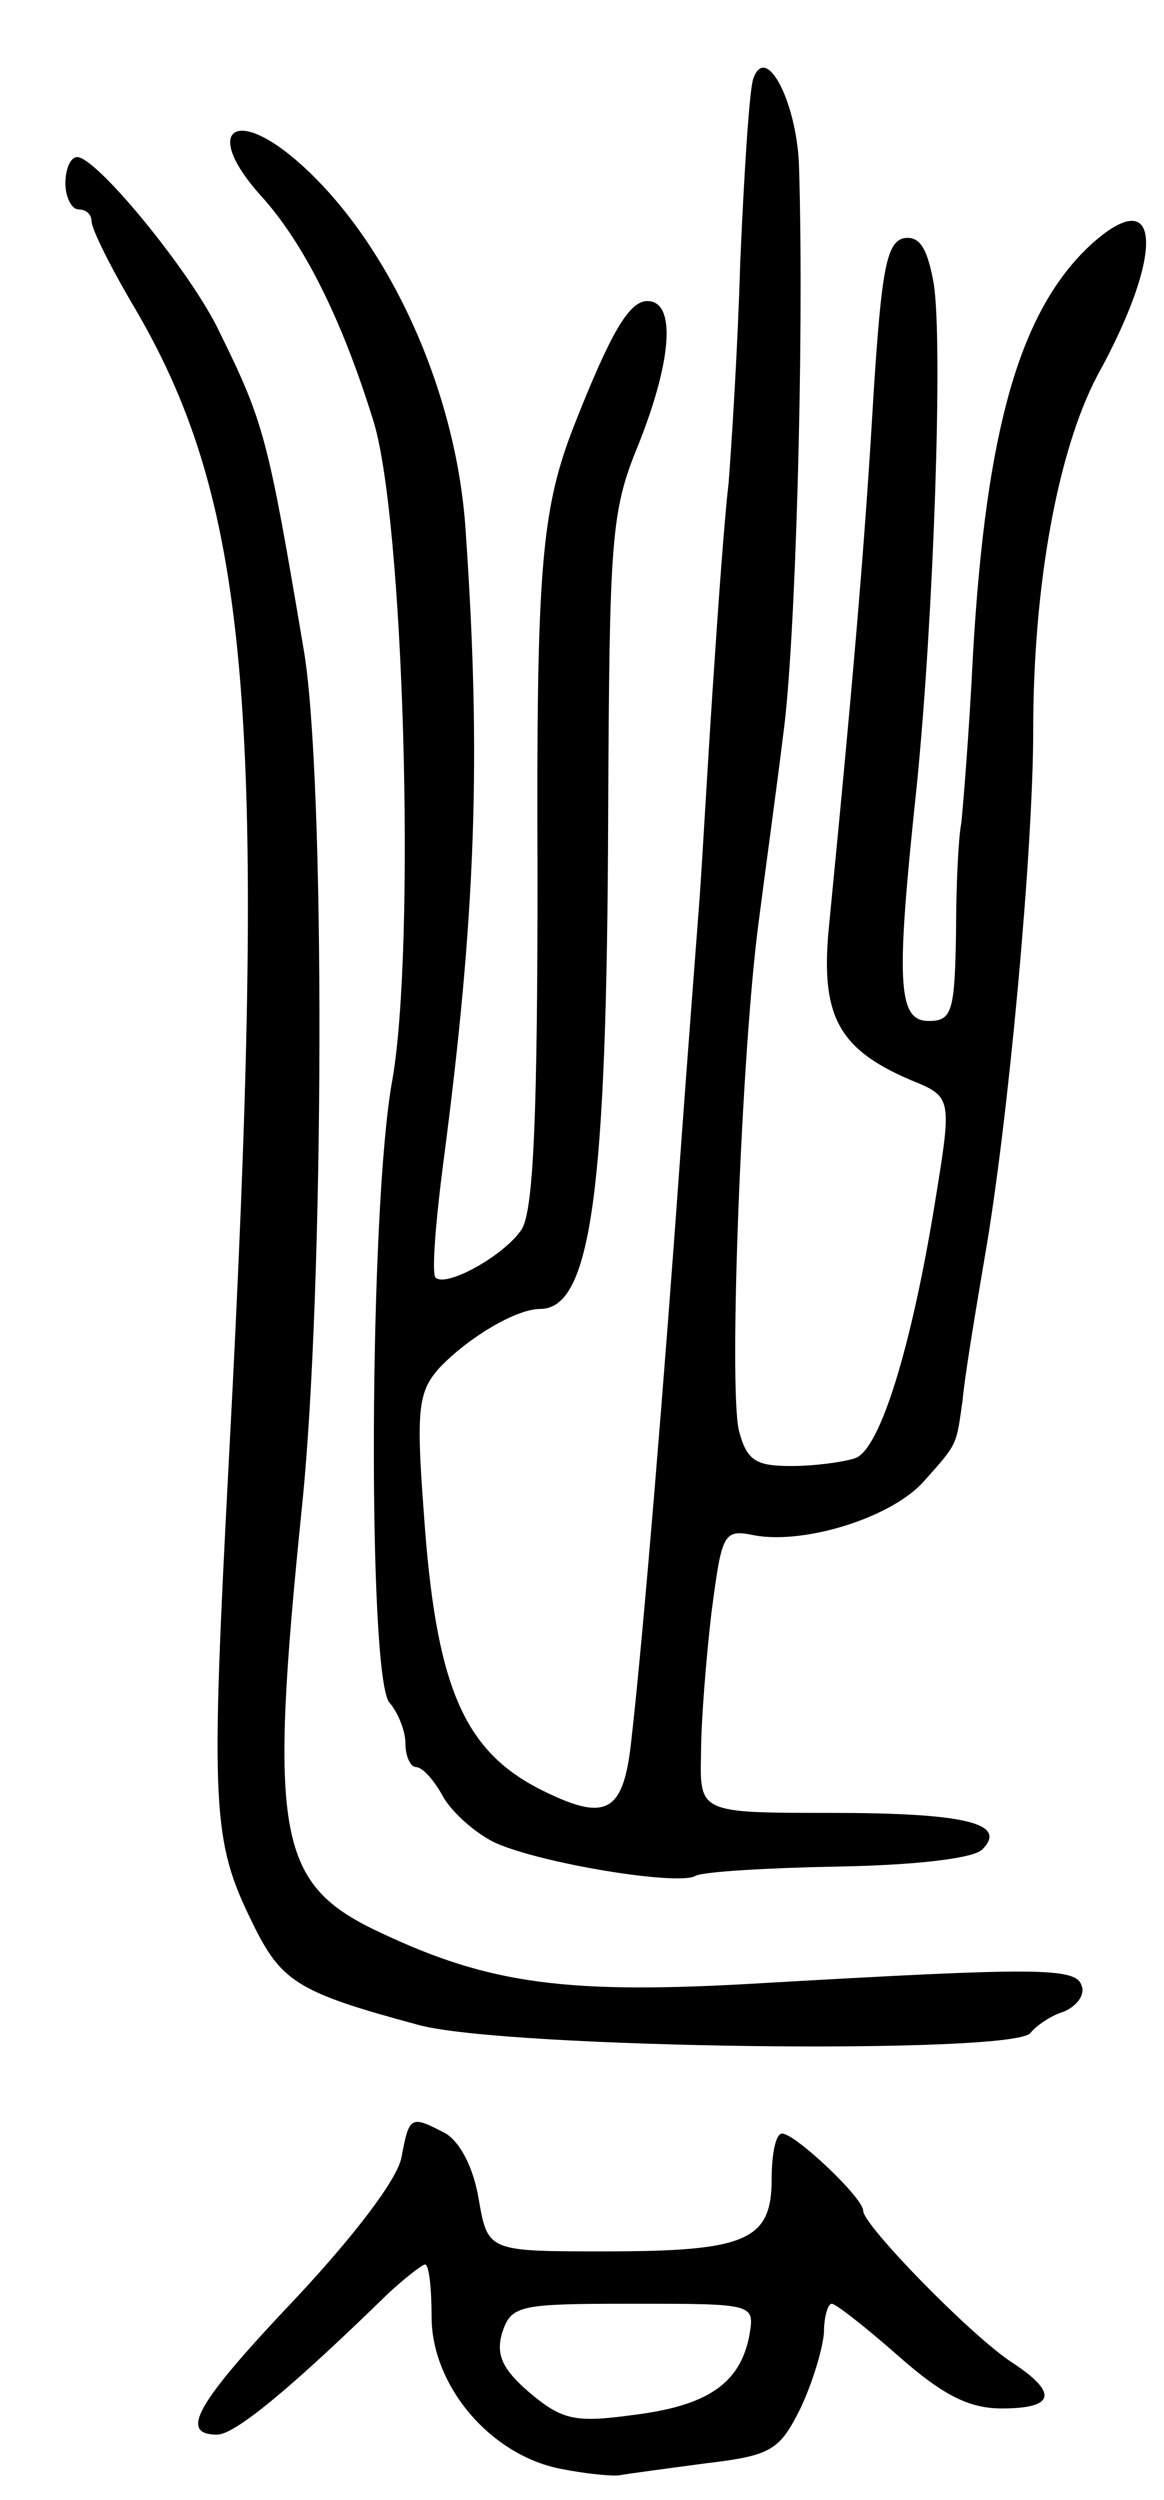 <svg version="1.0" xmlns="http://www.w3.org/2000/svg"
 width="89pt" height="191pt" viewBox="0 0 89 191"
 preserveAspectRatio="xMidYMid meet">
<g transform="translate(0,191) scale(0.1,-0.1)"
fill="#000000" stroke="none">
<path d="M576 1850 c-3 -8 -7 -71 -10 -140 -2 -69 -7 -145 -9 -170 -3 -25 -8
-94 -12 -155 -4 -60 -8 -132 -10 -160 -2 -27 -9 -117 -15 -200 -12 -168 -28
-363 -37 -442 -6 -59 -19 -66 -72 -39 -57 30 -78 79 -87 211 -6 79 -4 92 12
110 23 24 59 45 77 45 39 0 51 90 52 375 1 214 2 234 23 285 26 65 29 110 7
110 -14 0 -28 -24 -56 -95 -25 -64 -29 -108 -28 -342 0 -184 -3 -257 -12 -272
-13 -20 -58 -45 -66 -37 -3 3 0 42 6 88 25 190 29 310 17 483 -7 108 -60 223
-130 283 -48 41 -70 21 -27 -27 33 -36 62 -94 86 -171 24 -73 33 -402 15 -505
-18 -97 -19 -460 -2 -476 6 -7 12 -21 12 -31 0 -10 4 -18 8 -18 5 0 14 -10 21
-23 7 -12 25 -28 40 -35 36 -16 141 -33 153 -25 6 3 54 6 109 7 57 1 103 6
110 13 20 20 -13 28 -116 28 -100 0 -100 0 -99 45 0 25 4 74 8 108 8 61 9 64
33 59 39 -7 106 14 130 42 26 29 24 27 29 61 1 14 9 63 17 110 18 103 37 311
37 402 0 112 19 214 49 271 52 94 49 149 -5 100 -54 -50 -80 -140 -90 -312 -3
-62 -8 -121 -9 -130 -2 -9 -4 -46 -4 -83 -1 -61 -3 -68 -21 -68 -24 0 -25 30
-9 180 13 130 20 337 13 383 -5 28 -11 37 -23 35 -13 -3 -17 -24 -23 -118 -6
-102 -13 -192 -34 -406 -7 -69 6 -95 62 -119 32 -13 32 -13 19 -93 -18 -111
-42 -189 -61 -196 -9 -3 -31 -6 -49 -6 -27 0 -34 4 -40 27 -8 33 2 290 15 388
5 39 14 104 19 145 9 65 16 295 12 431 -1 49 -25 97 -35 69z"/>
<path d="M50 1770 c0 -11 5 -20 10 -20 6 0 10 -4 10 -9 0 -6 15 -36 34 -68 88
-151 101 -315 71 -878 -14 -267 -13 -291 18 -354 22 -45 34 -53 127 -78 65
-18 457 -23 468 -6 4 5 15 13 25 16 10 4 17 13 14 20 -4 14 -34 14 -243 2
-150 -9 -209 -1 -292 38 -80 37 -87 72 -61 327 17 165 18 559 1 655 -27 160
-30 172 -64 241 -21 45 -94 134 -109 134 -5 0 -9 -9 -9 -20z"/>
<path d="M307 262 c-3 -17 -37 -61 -81 -108 -75 -79 -90 -104 -60 -104 13 0
53 32 131 108 13 12 26 22 28 22 3 0 5 -18 5 -40 0 -52 44 -105 98 -116 20 -4
41 -6 46 -5 5 1 35 5 65 9 51 6 57 10 73 42 9 19 17 45 18 58 0 12 3 22 6 22
3 0 26 -18 51 -40 34 -30 54 -40 79 -40 41 0 43 12 8 35 -31 20 -114 105 -114
116 0 10 -52 59 -62 59 -5 0 -8 -16 -8 -35 0 -47 -20 -55 -128 -55 -89 0 -89
0 -96 40 -4 24 -14 43 -25 50 -27 14 -28 14 -34 -18z m266 -136 c-7 -37 -32
-54 -89 -61 -44 -6 -54 -4 -79 17 -21 18 -26 29 -21 46 7 21 13 22 100 22 93
0 93 0 89 -24z"/>
</g>
</svg>
